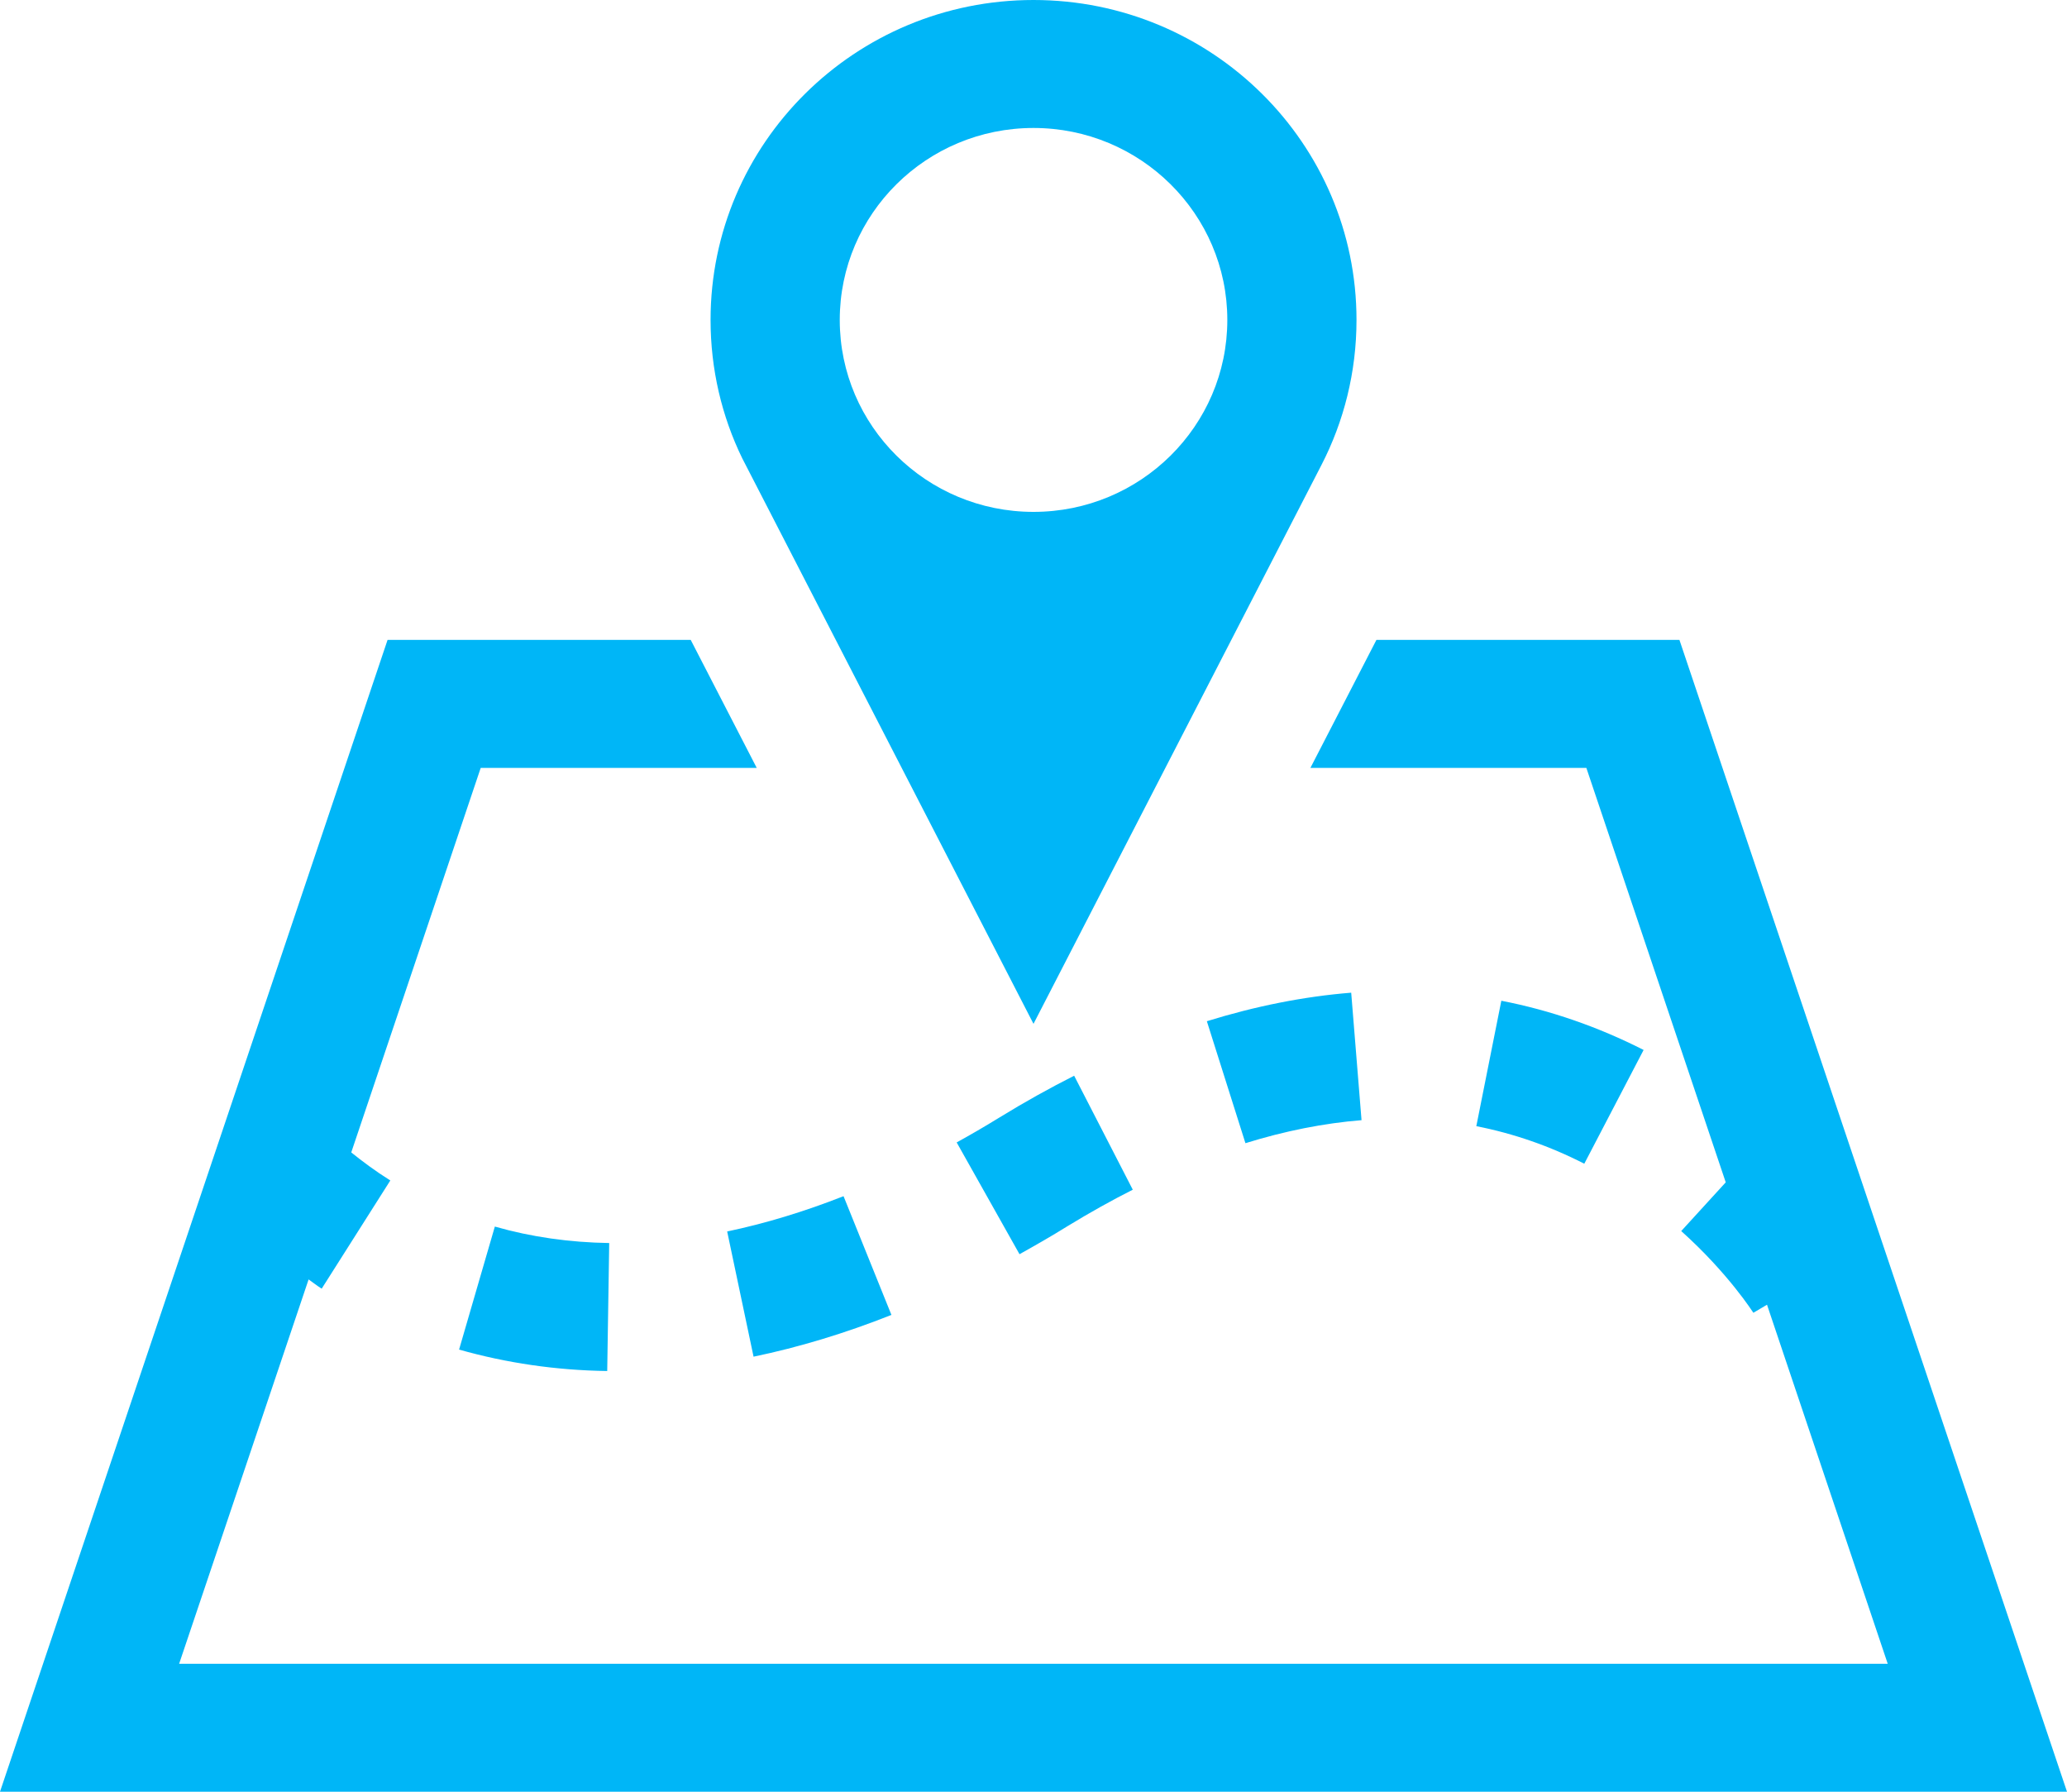 <?xml version="1.0" encoding="UTF-8"?>
<svg width="30px" height="26px" viewBox="0 0 30 26" version="1.1" xmlns="http://www.w3.org/2000/svg" xmlns:xlink="http://www.w3.org/1999/xlink">
    <!-- Generator: Sketch 46.2 (44496) - http://www.bohemiancoding.com/sketch -->
    <title>map-icon-active</title>
    <desc>Created with Sketch.</desc>
    <defs></defs>
    <g id="Web" stroke="none" stroke-width="1" fill="none" fill-rule="evenodd">
        <g id="Desktop:-new-task-map" transform="translate(-586, -462)" fill-rule="nonzero" fill="#00B6F7">
            <g id="content" transform="translate(-2, 340)">
                <g id="Group" transform="translate(94, 115)">
                    <g id="map-icon-active" transform="translate(494, 7)">
                        <path d="M12.243,17.358 L12.938,19.081 C12.265,19.348 11.593,19.551 10.937,19.687 L10.554,17.87 C11.104,17.755 11.671,17.583 12.243,17.358 Z M6.663,19.584 C7.35,19.779 8.073,19.885 8.813,19.895 L8.842,18.038 C8.267,18.029 7.709,17.95 7.182,17.799 L6.663,19.584 Z M21.427,16.342 C21.967,16.448 22.495,16.631 22.994,16.887 L23.855,15.236 C23.196,14.901 22.502,14.66 21.79,14.522 L21.427,16.342 Z M17.516,14.819 L18.076,16.589 C18.649,16.411 19.215,16.299 19.761,16.255 L19.611,14.405 C18.926,14.46 18.221,14.6 17.516,14.819 Z M14.506,16.216 C14.295,16.346 14.088,16.466 13.885,16.578 L14.797,18.2 C15.026,18.072 15.26,17.939 15.494,17.793 C15.817,17.596 16.132,17.42 16.441,17.264 L15.59,15.61 C15.238,15.788 14.875,15.989 14.506,16.216 Z M19.688,4.643 C19.688,5.401 19.504,6.119 19.178,6.75 L15,14.857 C15,14.857 10.789,6.683 10.772,6.649 C10.477,6.043 10.313,5.361 10.313,4.643 C10.313,2.078 12.411,0 15,0 C17.589,4.35136486e-16 19.688,2.078 19.688,4.643 Z M17.813,4.643 C17.813,3.105 16.553,1.857 15,1.857 C13.447,1.857 12.188,3.105 12.188,4.643 C12.188,6.181 13.447,7.428 15,7.428 C16.553,7.428 17.813,6.181 17.813,4.643 Z M24.375,9.286 L19.977,9.286 L19.019,11.143 L23.024,11.143 L25.047,17.157 L24.401,17.864 C25.089,18.481 25.446,19.049 25.448,19.05 L25.646,18.933 L27.398,24.143 L2.6,24.143 L4.479,18.566 C4.545,18.611 4.596,18.655 4.669,18.7 L5.665,17.13 C5.442,16.99 5.259,16.852 5.098,16.723 L6.977,11.143 L10.983,11.143 C10.585,10.374 10.272,9.766 10.025,9.286 L5.625,9.286 L0,26 L30,26 L24.375,9.286 Z" id="Shape"></path>
                    </g>
                </g>
            </g>
        </g>
    </g>
</svg>